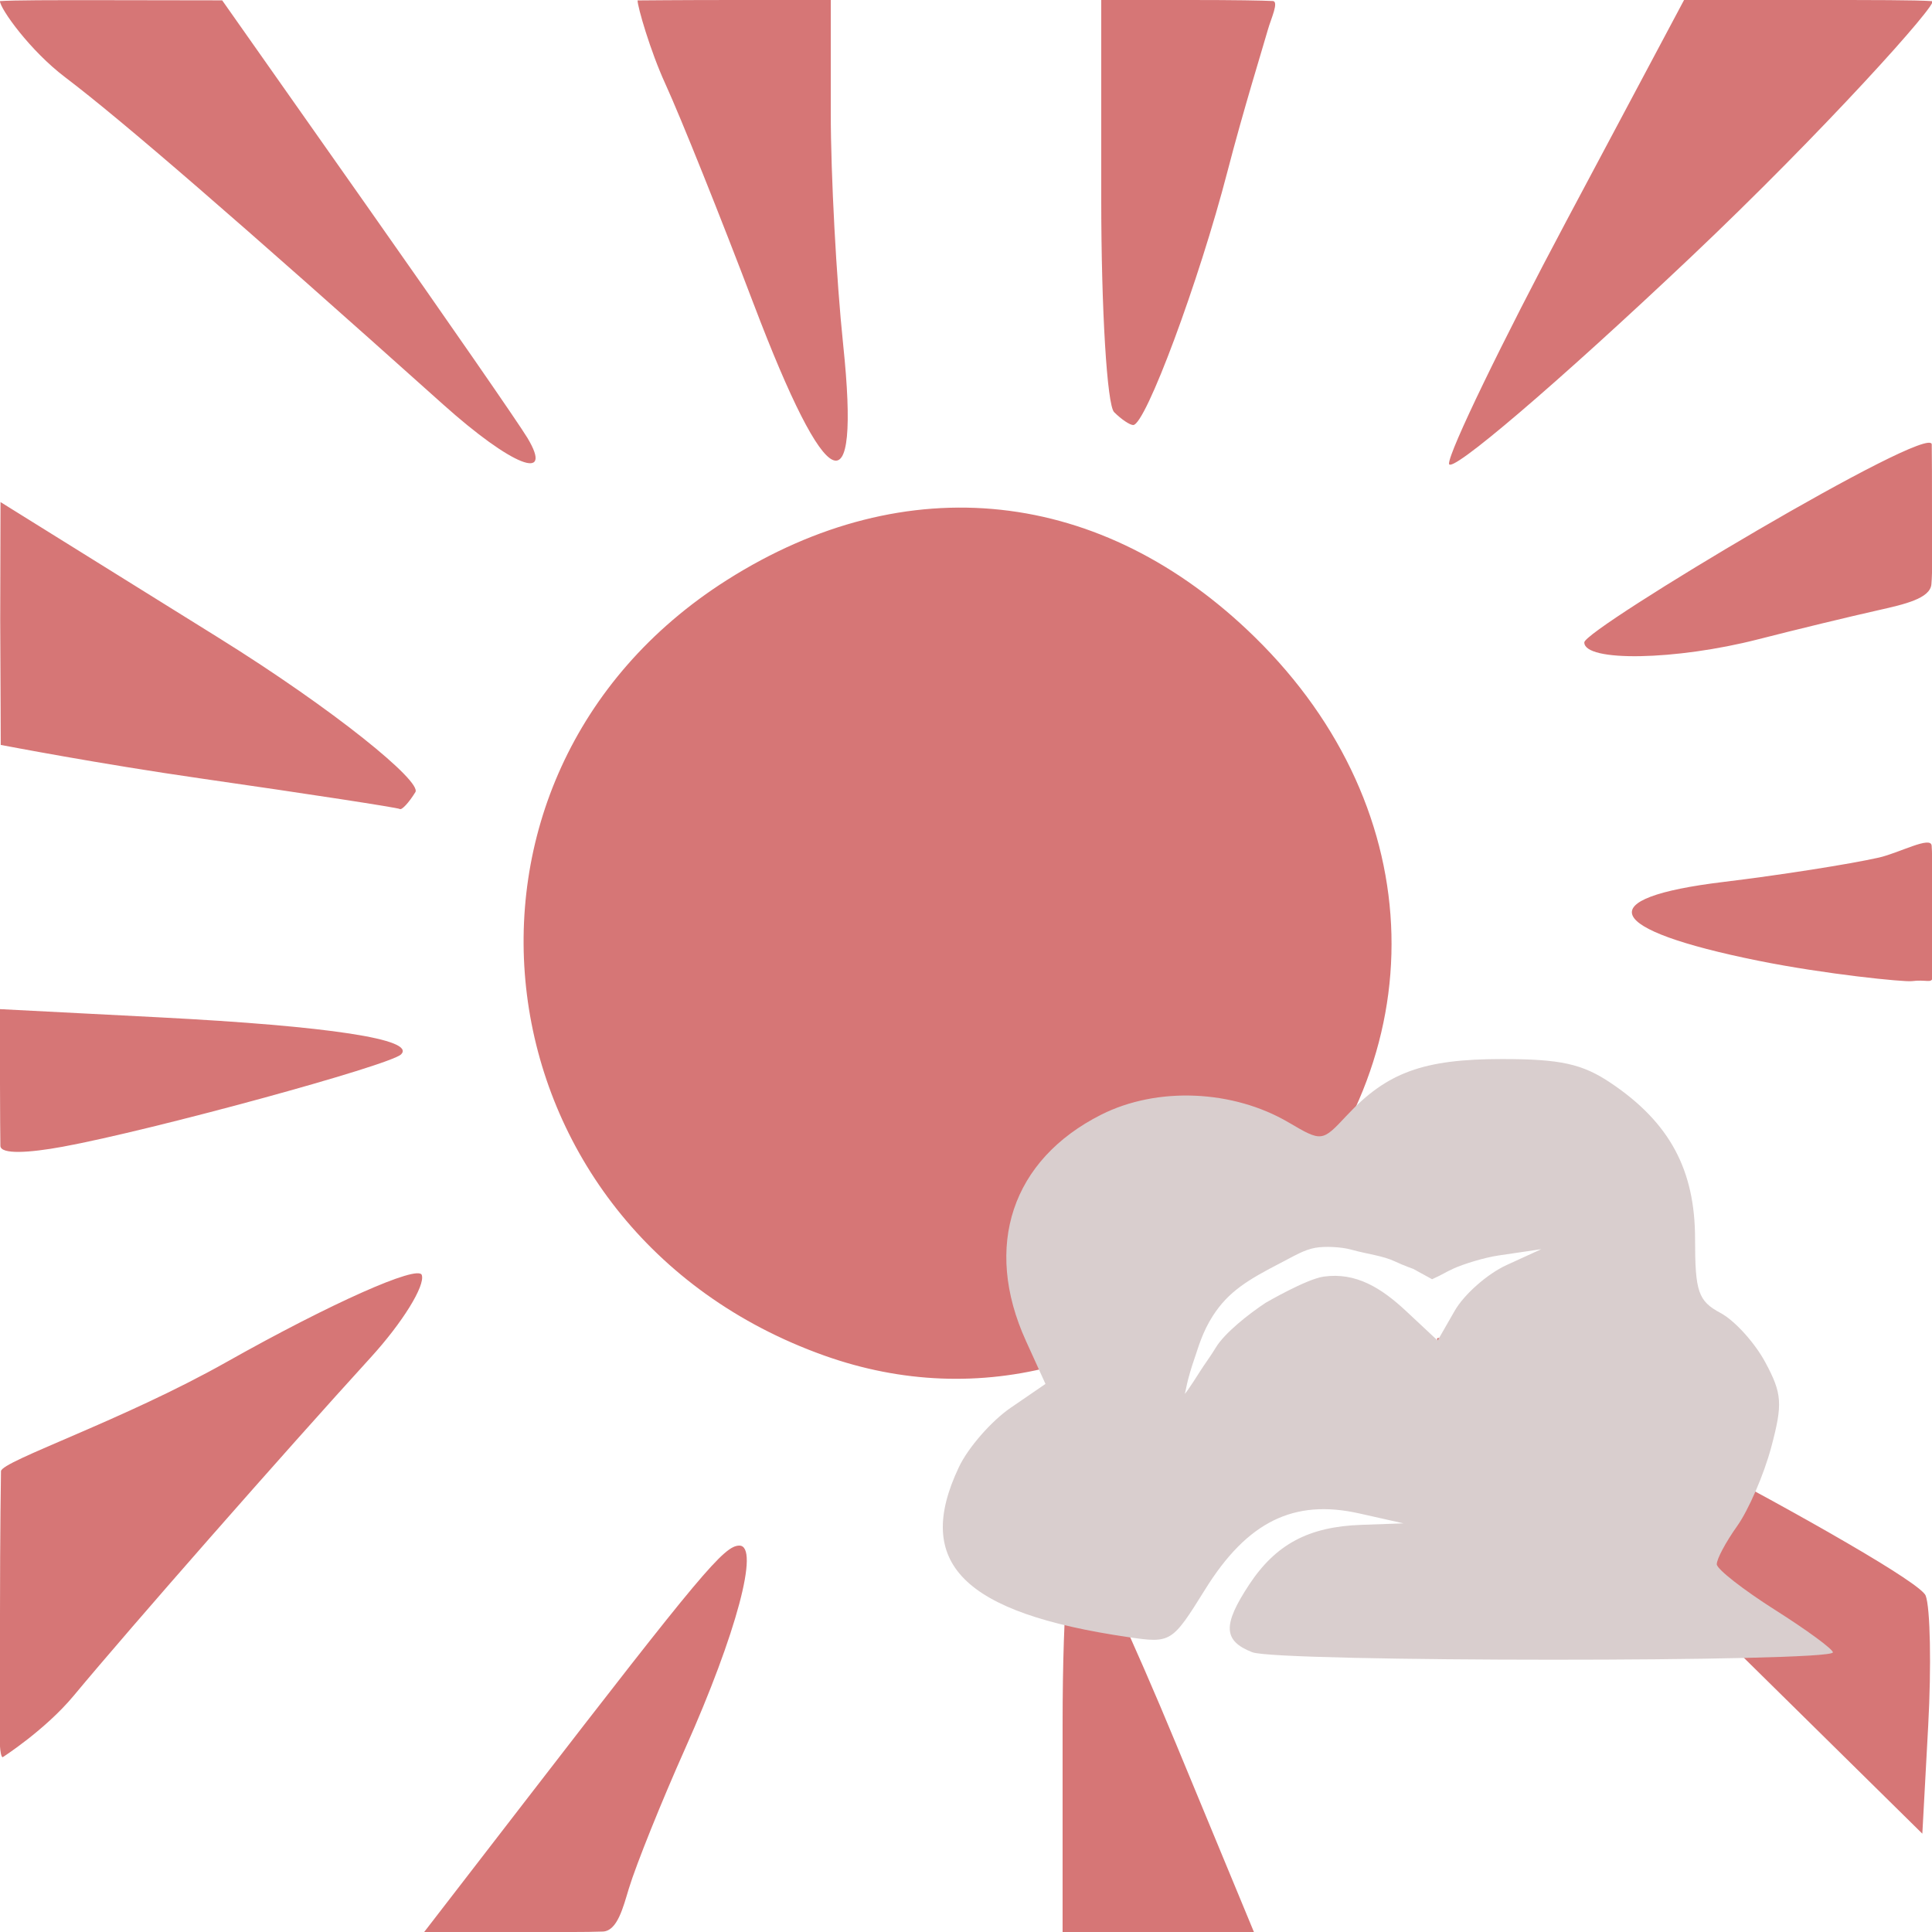 <?xml version="1.0" encoding="UTF-8" standalone="no"?>
<!-- Created with Inkscape (http://www.inkscape.org/) -->

<svg
   version="1.1"
   id="svg9980"
   width="133.333"
   height="133.333"
   viewBox="0 0 133.333 133.333"
   sodipodi:docname="weather-partly-cloudy.svg"
   inkscape:version="1.1 (c4e8f9ed74, 2021-05-24)"
   xmlns:inkscape="http://www.inkscape.org/namespaces/inkscape"
   xmlns:sodipodi="http://sodipodi.sourceforge.net/DTD/sodipodi-0.dtd"
   xmlns="http://www.w3.org/2000/svg"
   xmlns:svg="http://www.w3.org/2000/svg">
  <defs
     id="defs9984" />
  <sodipodi:namedview
     id="namedview9982"
     pagecolor="#ffffff"
     bordercolor="#666666"
     borderopacity="1.0"
     inkscape:pageshadow="2"
     inkscape:pageopacity="0.0"
     inkscape:pagecheckerboard="0"
     showgrid="false"
     inkscape:zoom="4.5873554"
     inkscape:cx="63.108256"
     inkscape:cy="73.789792"
     inkscape:window-width="1860"
     inkscape:window-height="1000"
     inkscape:window-x="30"
     inkscape:window-y="50"
     inkscape:window-maximized="0"
     inkscape:current-layer="g9986" />
  <g
     inkscape:groupmode="layer"
     inkscape:label="Image"
     id="g9986">
    <path
       style="fill:#d67676;stroke-width:1.333;fill-opacity:1"
       d="m 36.219,124.333 c 12.176,-15.777 13.759,-17.667 14.806,-17.667 1.422,-5e-5 -0.199,6.073 -3.737,14 -1.637,3.667 -3.386,8.017 -3.889,9.667 -0.393,1.291 -0.791,2.93 -1.796,2.969 -1.152,0.045 -2.874,0.031 -5.723,0.031 h -6.606 z m 37.114,-5.267 c 0,-8.657 0.479,-13.769 1.219,-13 0.671,0.697 3.642,7.117 6.602,14.267 l 5.383,13 h -6.602 -6.602 z m 42.295,-9.31 c -9.371,-9.235 -16.77,-17.06 -16.442,-17.387 0.906,-0.906 33.045,16.016 33.71,17.749 0.319,0.832 0.398,4.869 0.175,8.971 l -0.405,7.458 z M 0,111.333 c 0,-5.645 0.068,-9.811 0.068,-9.811 0.109,-0.711 8.408,-3.491 15.571,-7.527 7.164,-4.036 13.225,-6.737 13.47,-6.002 0.245,0.734 -1.334,3.286 -3.508,5.671 -6.074,6.662 -16.534,18.573 -20.515,23.362 -1.969,2.369 -4.906,4.248 -4.906,4.248 C -0.201,121.111 0,116.833 0,111.333 Z M 56.876,93.548 C 32.602,84.883 28.689,53.651 50.17,40.028 62.551,32.176 76.058,33.641 86.606,43.978 98.795,55.923 99.208,73.006 87.599,85.117 78.801,94.296 67.589,97.373 56.876,93.548 Z M 0,74.788 v -5.145 l 11,0.567 c 11.726,0.605 17.713,1.521 16.681,2.554 -0.757,0.757 -17.203,5.247 -23.347,6.374 -2.316,0.425 -4.303,0.552 -4.307,-0.066 C 0.021,78.32 0,77.117 0,74.788 Z m 131.928,-7.076 c -0.51,0.066 -5.947,-0.471 -10.602,-1.413 -10.671,-2.16 -11.614,-4.318 -2.373,-5.435 3.876,-0.468 8.697,-1.225 10.714,-1.68 1.392,-0.314 3.592,-1.521 3.642,-0.821 0.065,0.922 0.025,2.265 0.025,5.482 0,4.938 0.541,3.617 -1.405,3.868 z M 14.029,53.749 C 6.712,52.697 0.381,51.467 0.051,51.41 c 0,0 -0.011,-4.141 -0.036,-8.616 L 0.036,34.65 15.079,44.011 c 8.015,4.988 14.041,9.922 13.588,10.656 -0.453,0.733 -0.938,1.257 -1.079,1.164 -0.14,-0.093 -6.242,-1.03 -13.559,-2.082 z m 95.308,-9.416 c 0.004,-0.911 23.948,-15.212 23.978,-13.661 0.014,0.744 0.018,2.383 0.018,5.302 0,2.107 0.042,3.412 -0.042,4.352 -0.087,0.969 -1.832,1.375 -3.625,1.777 -2.017,0.452 -5.767,1.36 -8.333,2.018 -5.692,1.459 -12.001,1.571 -11.996,0.211 z M 100,31.995 c 0,-0.842 3.65,-8.386 8.111,-16.763 L 116.222,0 h 8.556 c 4.706,0 7.346,-2.2549505e-5 8.567,0.079 0.549,0.035 -7.512,9.015 -16.678,17.685 -9.166,8.67 -16.666,15.074 -16.666,14.232 z M 30.573,27.904 C 16.469,15.273 8.413,8.3 4.497,5.333 2.077,3.5 0.022,0.626 -0.005,0.076 0.946,0.011 3.45,0.005 7.667,0.012 l 7.667,0.012 10,14.21 c 5.5,7.815 10.48,15.01 11.066,15.988 1.857,3.098 -1.087,1.927 -5.826,-2.317 z M 52.019,21 C 49.723,14.95 46.979,8.109 45.922,5.798 44.865,3.488 44,0.468 44,0.029 c 0,0 3,-0.029 6.667,-0.029 h 6.667 v 7.804 c 0,4.292 0.385,11.492 0.857,16 1.209,11.571 -1.116,10.514 -6.171,-2.804 z m 24.87,7.444 C 76.4,27.956 76,21.356 76,13.778 V 0 h 6.143 c 3.136,0 4.977,0.034 5.691,0.07 0.454,0.023 -0.126,1.239 -0.332,1.973 -0.326,1.158 -1.689,5.534 -2.794,9.801 -1.962,7.571 -5.65,17.489 -6.503,17.489 -0.235,0 -0.827,-0.4 -1.315,-0.889 z"
       id="path9990"
       sodipodi:nodetypes="sssssscsssscccssssscssssssssssssssscssssssssssssscscsssscssssscssssssssssscssssssscssssscsssssssc" />
    <path
       style="fill:#d9cece;stroke-width:0.732;fill-opacity:1"
       d="m 86.429,114.028 c -2.013,-0.787 -2.065,-1.871 -0.222,-4.666 1.838,-2.788 4.102,-3.998 7.723,-4.127 l 2.927,-0.104 -3.056,-0.686 c -4.513,-1.013 -7.723,0.571 -10.627,5.241 -2.292,3.686 -2.359,3.728 -5.296,3.299 -11.423,-1.669 -14.847,-5.106 -11.699,-11.74 0.635,-1.339 2.239,-3.177 3.564,-4.085 l 2.409,-1.651 -1.353,-2.978 c -2.964,-6.526 -0.971,-12.499 5.208,-15.609 3.848,-1.937 9.07,-1.72 12.916,0.536 2.308,1.354 2.314,1.353 4.025,-0.479 2.78,-2.977 5.299,-3.891 10.717,-3.891 4.042,0 5.544,0.332 7.52,1.664 4.045,2.726 5.797,5.979 5.797,10.761 0,3.644 0.218,4.276 1.761,5.101 0.969,0.518 2.356,2.048 3.084,3.399 1.164,2.162 1.213,2.865 0.409,5.873 -0.503,1.879 -1.561,4.326 -2.352,5.437 -0.791,1.111 -1.422,2.298 -1.403,2.638 0.019,0.34 1.831,1.756 4.025,3.146 2.194,1.39 3.989,2.707 3.988,2.927 -0.003,0.682 -38.318,0.676 -40.064,-0.007 z m 0.938,-24.13 c 0,-4e-6 2.786,-1.625 3.983,-1.795 2.224,-0.315 3.978,0.779 5.694,2.383 l 2.172,2.029 1.18,-2.057 c 0.649,-1.131 2.259,-2.55 3.577,-3.152 l 2.396,-1.096 -2.927,0.431 c -1.053,0.155 -2.451,0.603 -3.084,0.885 -0.629,0.28 -0.74,0.406 -1.525,0.757 l -1.297,-0.711 c 0,0 -0.653,-0.228 -1.23,-0.501 -0.899,-0.425 -1.897,-0.506 -3.045,-0.828 -0.692,-0.194 -1.833,-0.246 -2.486,-0.129 -0.786,0.142 -1.431,0.548 -2.378,1.037 -2.261,1.166 -3.615,1.977 -4.695,3.66 -0.724,1.128 -1.015,2.217 -1.21,2.775 -0.605,1.732 -0.673,2.49 -0.714,2.575 -0.087,0.183 0.339,-0.401 1.092,-1.598 0.244,-0.388 0.706,-1.01 1.036,-1.562 0.597,-0.997 2.265,-2.318 3.46,-3.105 z"
       id="path2127"
       sodipodi:nodetypes="ssscssssscssssssssssscscsscsscsscssccssssssssssc" />
  </g>
</svg>
